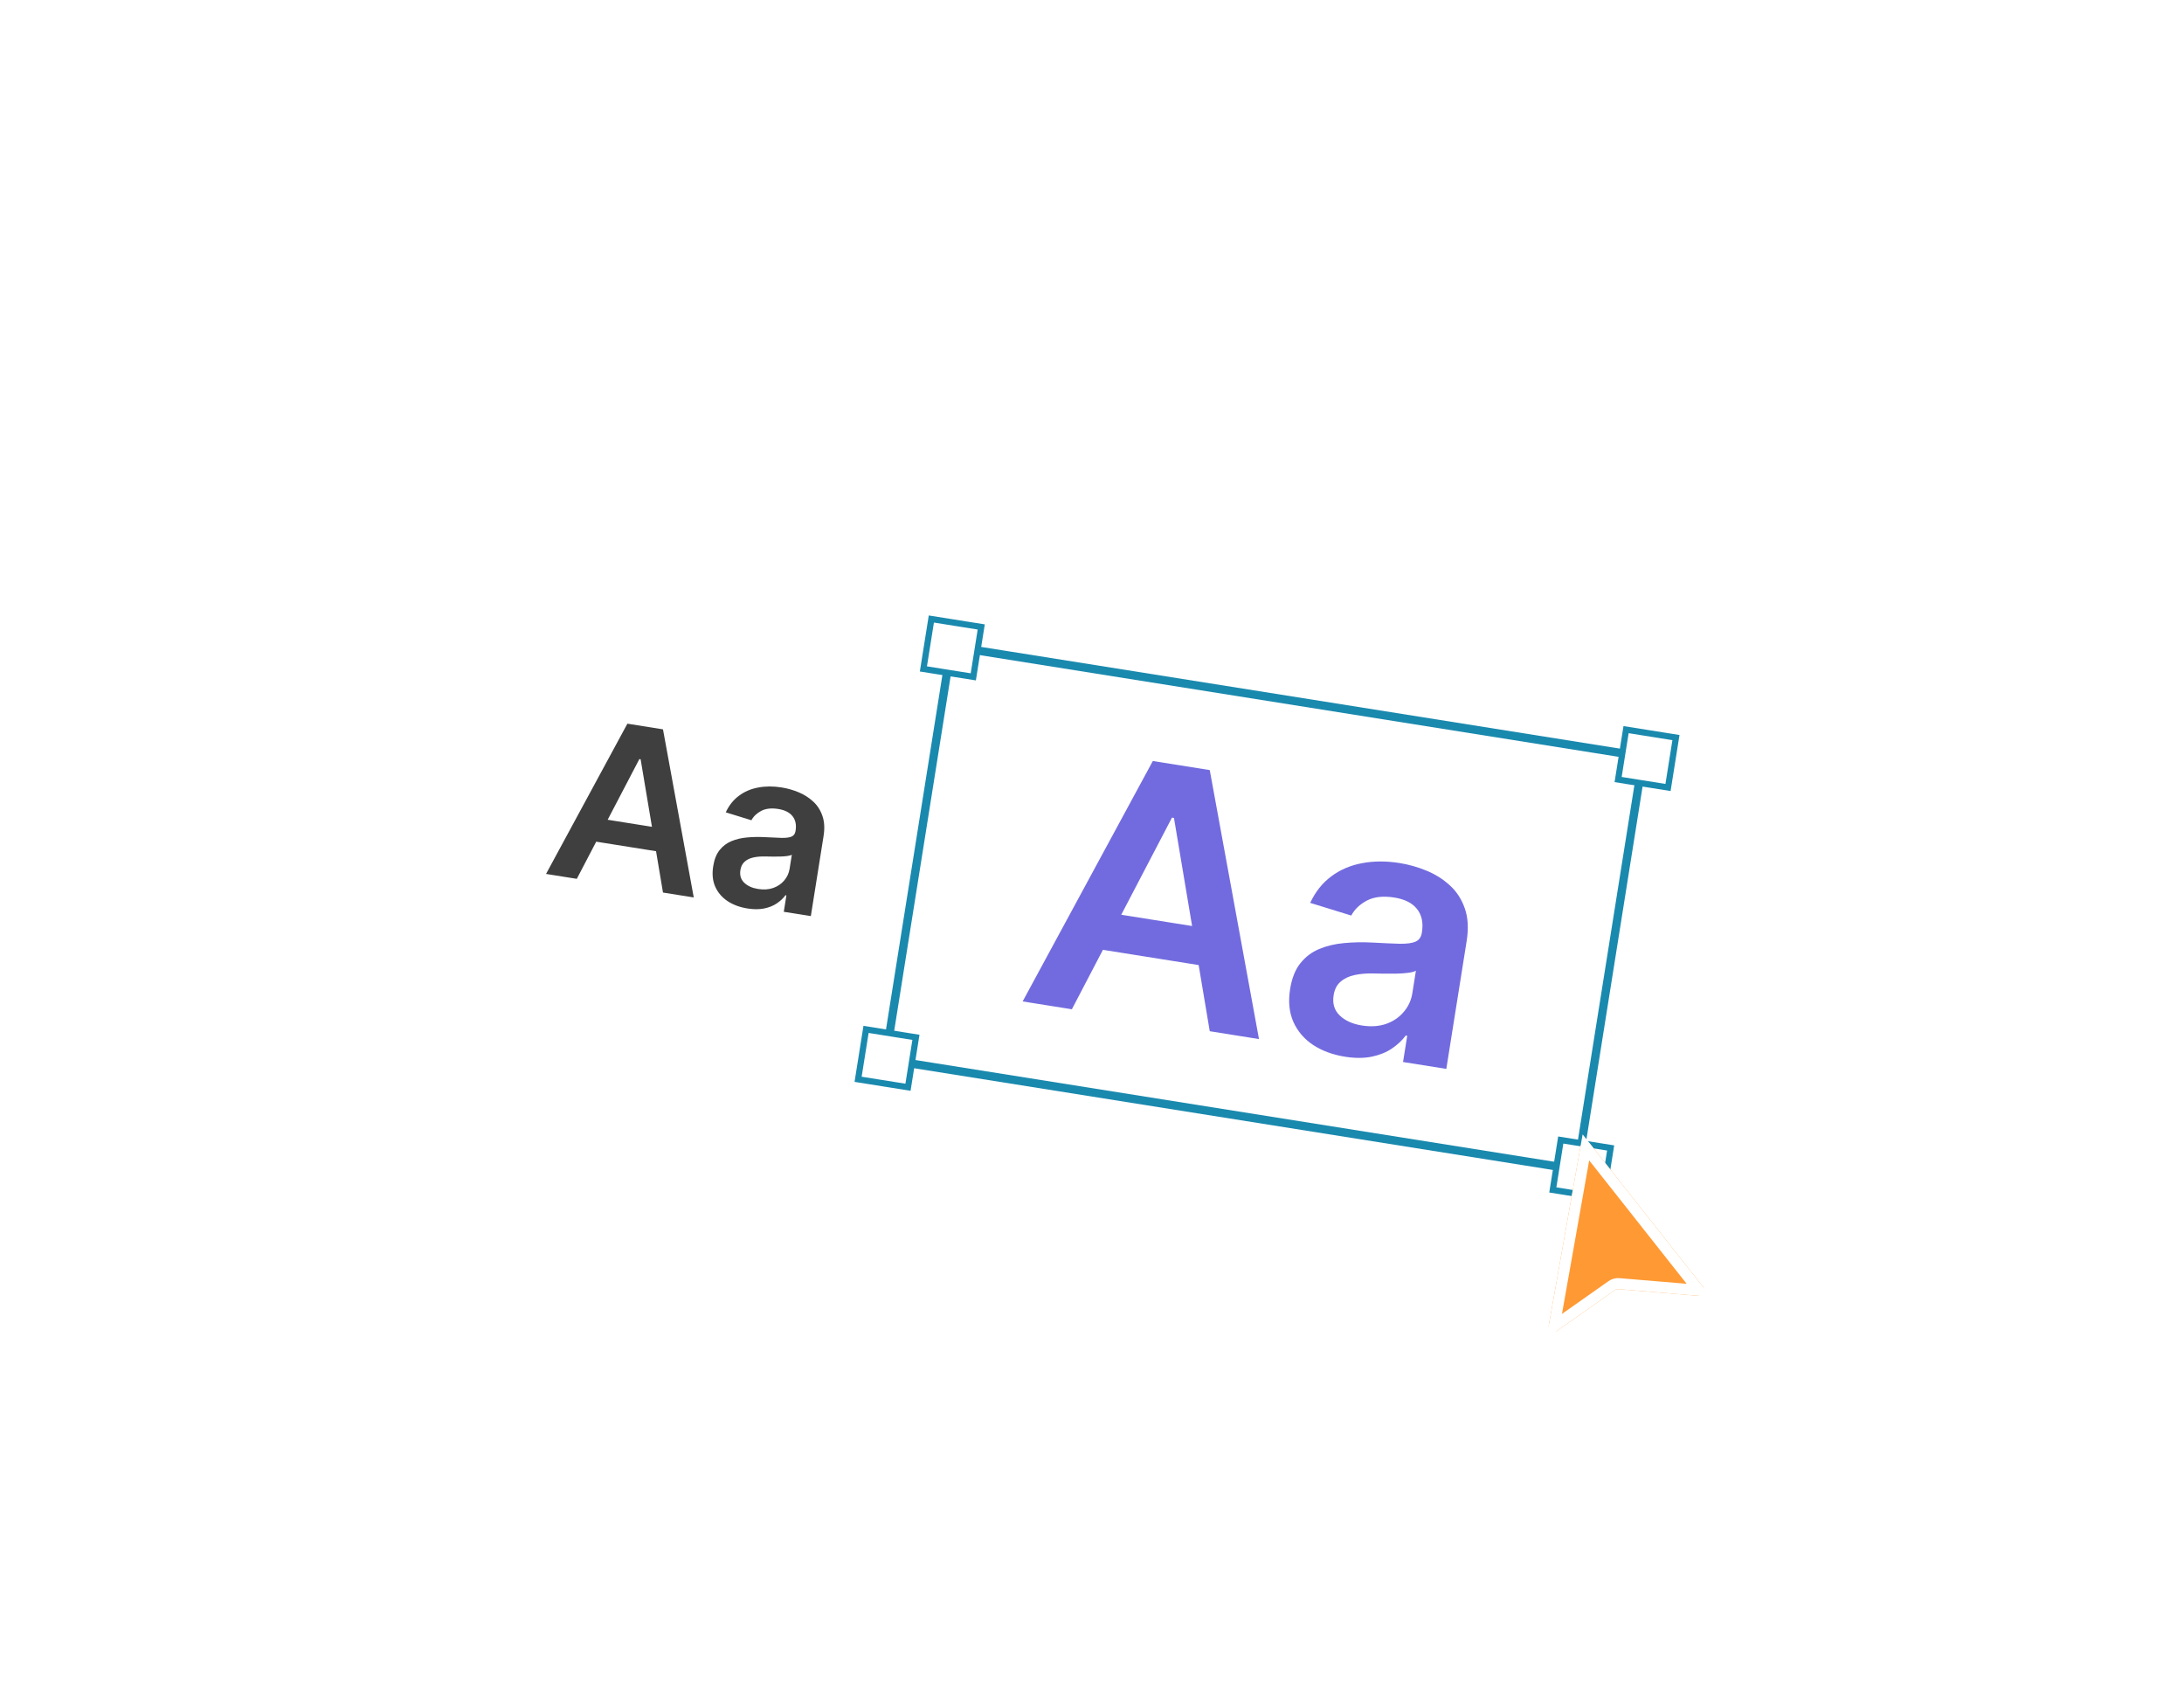 <svg width="260" height="202" viewBox="0 0 260 202" fill="none" xmlns="http://www.w3.org/2000/svg">
<g filter="url(#filter0_d_171_133)">
<path d="M46.161 57.801C47.993 46.292 58.809 38.447 70.318 40.279L205.121 61.739C216.63 63.571 224.475 74.386 222.642 85.895L213.83 141.249C211.998 152.758 201.183 160.603 189.674 158.771L54.871 137.311C43.362 135.479 35.517 124.664 37.349 113.155L46.161 57.801Z" fill="white"/>
<path d="M68.668 99.319L65.005 98.736L74.69 80.853L78.927 81.528L82.59 101.535L78.927 100.952L76.264 85.087L76.116 85.064L68.668 99.319ZM69.971 91.91L79.961 93.501L79.522 96.257L69.532 94.667L69.971 91.91ZM88.98 102.847C88.079 102.703 87.294 102.414 86.624 101.978C85.96 101.538 85.469 100.966 85.151 100.264C84.839 99.564 84.757 98.747 84.906 97.816C85.033 97.014 85.287 96.375 85.666 95.898C86.046 95.421 86.516 95.066 87.078 94.833C87.64 94.6 88.254 94.454 88.921 94.396C89.595 94.333 90.284 94.319 90.986 94.355C91.832 94.401 92.52 94.431 93.049 94.446C93.579 94.454 93.972 94.403 94.23 94.293C94.495 94.177 94.653 93.959 94.704 93.638L94.713 93.582C94.824 92.885 94.704 92.313 94.351 91.865C93.999 91.417 93.434 91.131 92.657 91.007C91.837 90.877 91.158 90.952 90.62 91.233C90.088 91.515 89.7 91.886 89.456 92.347L86.4 91.405C86.784 90.581 87.306 89.924 87.966 89.435C88.627 88.94 89.39 88.612 90.256 88.453C91.124 88.287 92.054 88.284 93.047 88.442C93.731 88.551 94.4 88.74 95.053 89.008C95.706 89.276 96.283 89.64 96.785 90.099C97.289 90.552 97.66 91.121 97.899 91.804C98.144 92.488 98.192 93.301 98.041 94.245L96.528 103.754L93.308 103.242L93.619 101.29L93.508 101.272C93.242 101.635 92.896 101.959 92.471 102.245C92.053 102.527 91.55 102.728 90.962 102.849C90.38 102.965 89.72 102.965 88.98 102.847ZM90.241 100.525C90.913 100.632 91.517 100.592 92.053 100.405C92.589 100.212 93.025 99.915 93.361 99.513C93.703 99.112 93.916 98.65 94 98.126L94.266 96.451C94.147 96.521 93.956 96.573 93.691 96.606C93.433 96.641 93.145 96.662 92.828 96.668C92.511 96.675 92.198 96.675 91.888 96.671C91.579 96.665 91.311 96.661 91.085 96.656C90.574 96.645 90.109 96.684 89.69 96.776C89.271 96.867 88.925 97.033 88.653 97.275C88.382 97.51 88.212 97.843 88.143 98.275C88.045 98.891 88.195 99.393 88.596 99.779C88.996 100.165 89.544 100.414 90.241 100.525Z" fill="#3F3F3F"/>
<path d="M127.604 114.843L121.743 113.91L137.24 85.297L144.018 86.376L149.879 118.389L144.018 117.456L139.758 92.072L139.521 92.034L127.604 114.843ZM129.689 102.989L145.673 105.533L144.971 109.944L128.987 107.399L129.689 102.989ZM160.104 120.487C158.663 120.258 157.406 119.795 156.334 119.098C155.272 118.393 154.487 117.479 153.978 116.355C153.478 115.234 153.347 113.928 153.585 112.438C153.789 111.156 154.194 110.133 154.802 109.369C155.409 108.606 156.162 108.038 157.061 107.665C157.96 107.292 158.943 107.059 160.01 106.966C161.088 106.864 162.19 106.842 163.314 106.9C164.668 106.974 165.768 107.023 166.614 107.046C167.462 107.06 168.092 106.978 168.504 106.801C168.928 106.615 169.181 106.266 169.263 105.753L169.277 105.664C169.455 104.549 169.261 103.633 168.698 102.916C168.134 102.199 167.231 101.742 165.987 101.544C164.675 101.335 163.589 101.455 162.728 101.905C161.877 102.356 161.256 102.951 160.866 103.688L155.976 102.181C156.591 100.862 157.426 99.811 158.481 99.029C159.538 98.236 160.76 97.712 162.146 97.457C163.534 97.192 165.022 97.186 166.61 97.439C167.706 97.614 168.776 97.915 169.82 98.345C170.865 98.774 171.789 99.356 172.592 100.091C173.398 100.816 173.991 101.725 174.374 102.818C174.766 103.913 174.842 105.215 174.602 106.724L172.18 121.939L167.029 121.119L167.526 117.996L167.349 117.968C166.923 118.548 166.37 119.067 165.69 119.525C165.021 119.975 164.216 120.297 163.275 120.491C162.345 120.677 161.288 120.676 160.104 120.487ZM162.122 116.772C163.197 116.943 164.163 116.879 165.02 116.581C165.879 116.272 166.577 115.796 167.114 115.153C167.661 114.512 168.002 113.772 168.135 112.933L168.561 110.255C168.372 110.366 168.065 110.449 167.642 110.503C167.228 110.558 166.768 110.591 166.26 110.601C165.753 110.612 165.252 110.613 164.757 110.605C164.263 110.597 163.834 110.59 163.471 110.582C162.655 110.564 161.911 110.627 161.24 110.774C160.569 110.92 160.016 111.186 159.58 111.572C159.146 111.948 158.874 112.481 158.764 113.172C158.607 114.158 158.849 114.961 159.489 115.579C160.129 116.196 161.007 116.594 162.122 116.772Z" fill="#726BDF"/>
<rect x="113.235" y="71.65" width="83.416" height="49.786" transform="rotate(9.045 113.235 71.65)" stroke="#1A89AE" stroke-width="0.989"/>
<rect x="110.874" y="68.396" width="6.014" height="6.014" transform="rotate(9.045 110.874 68.396)" fill="white" stroke="#1A89AE" stroke-width="0.739"/>
<rect x="103.1" y="117.238" width="6.014" height="6.014" transform="rotate(9.045 103.1 117.238)" fill="white" stroke="#1A89AE" stroke-width="0.739"/>
<rect x="185.804" y="130.404" width="6.014" height="6.014" transform="rotate(9.045 185.804 130.404)" fill="white" stroke="#1A89AE" stroke-width="0.739"/>
<rect x="193.579" y="81.562" width="6.014" height="6.014" transform="rotate(9.045 193.579 81.562)" fill="white" stroke="#1A89AE" stroke-width="0.739"/>
</g>
<g filter="url(#filter1_d_171_133)">
<path d="M188.155 135.133C188.254 134.577 188.963 134.398 189.313 134.841L202.751 151.852C203.105 152.301 202.753 152.957 202.183 152.91L192.679 152.116C192.526 152.103 192.374 152.144 192.248 152.232L185.404 157.049C184.926 157.385 184.281 156.975 184.383 156.4L188.155 135.133Z" fill="#FF9933"/>
<path d="M202.238 152.258L192.733 151.463C192.428 151.438 192.123 151.521 191.872 151.697L185.028 156.514L188.799 135.247L202.238 152.258Z" stroke="white" stroke-width="1.308"/>
</g>
<defs>
<filter id="filter0_d_171_133" x="0.156" y="8.361" width="259.68" height="192.878" filterUnits="userSpaceOnUse" color-interpolation-filters="sRGB">
<feFlood flood-opacity="0" result="BackgroundImageFix"/>
<feColorMatrix in="SourceAlpha" type="matrix" values="0 0 0 0 0 0 0 0 0 0 0 0 0 0 0 0 0 0 127 0" result="hardAlpha"/>
<feOffset dy="5.275"/>
<feGaussianBlur stdDeviation="18.464"/>
<feComposite in2="hardAlpha" operator="out"/>
<feColorMatrix type="matrix" values="0 0 0 0 0 0 0 0 0 0 0 0 0 0 0 0 0 0 0.08 0"/>
<feBlend mode="normal" in2="BackgroundImageFix" result="effect1_dropShadow_171_133"/>
<feBlend mode="normal" in="SourceGraphic" in2="effect1_dropShadow_171_133" result="shape"/>
</filter>
<filter id="filter1_d_171_133" x="181.757" y="133.284" width="23.753" height="27.811" filterUnits="userSpaceOnUse" color-interpolation-filters="sRGB">
<feFlood flood-opacity="0" result="BackgroundImageFix"/>
<feColorMatrix in="SourceAlpha" type="matrix" values="0 0 0 0 0 0 0 0 0 0 0 0 0 0 0 0 0 0 127 0" result="hardAlpha"/>
<feOffset dy="1.308"/>
<feGaussianBlur stdDeviation="1.308"/>
<feColorMatrix type="matrix" values="0 0 0 0 0 0 0 0 0 0 0 0 0 0 0 0 0 0 0.28 0"/>
<feBlend mode="normal" in2="BackgroundImageFix" result="effect1_dropShadow_171_133"/>
<feBlend mode="normal" in="SourceGraphic" in2="effect1_dropShadow_171_133" result="shape"/>
</filter>
</defs>
</svg>
